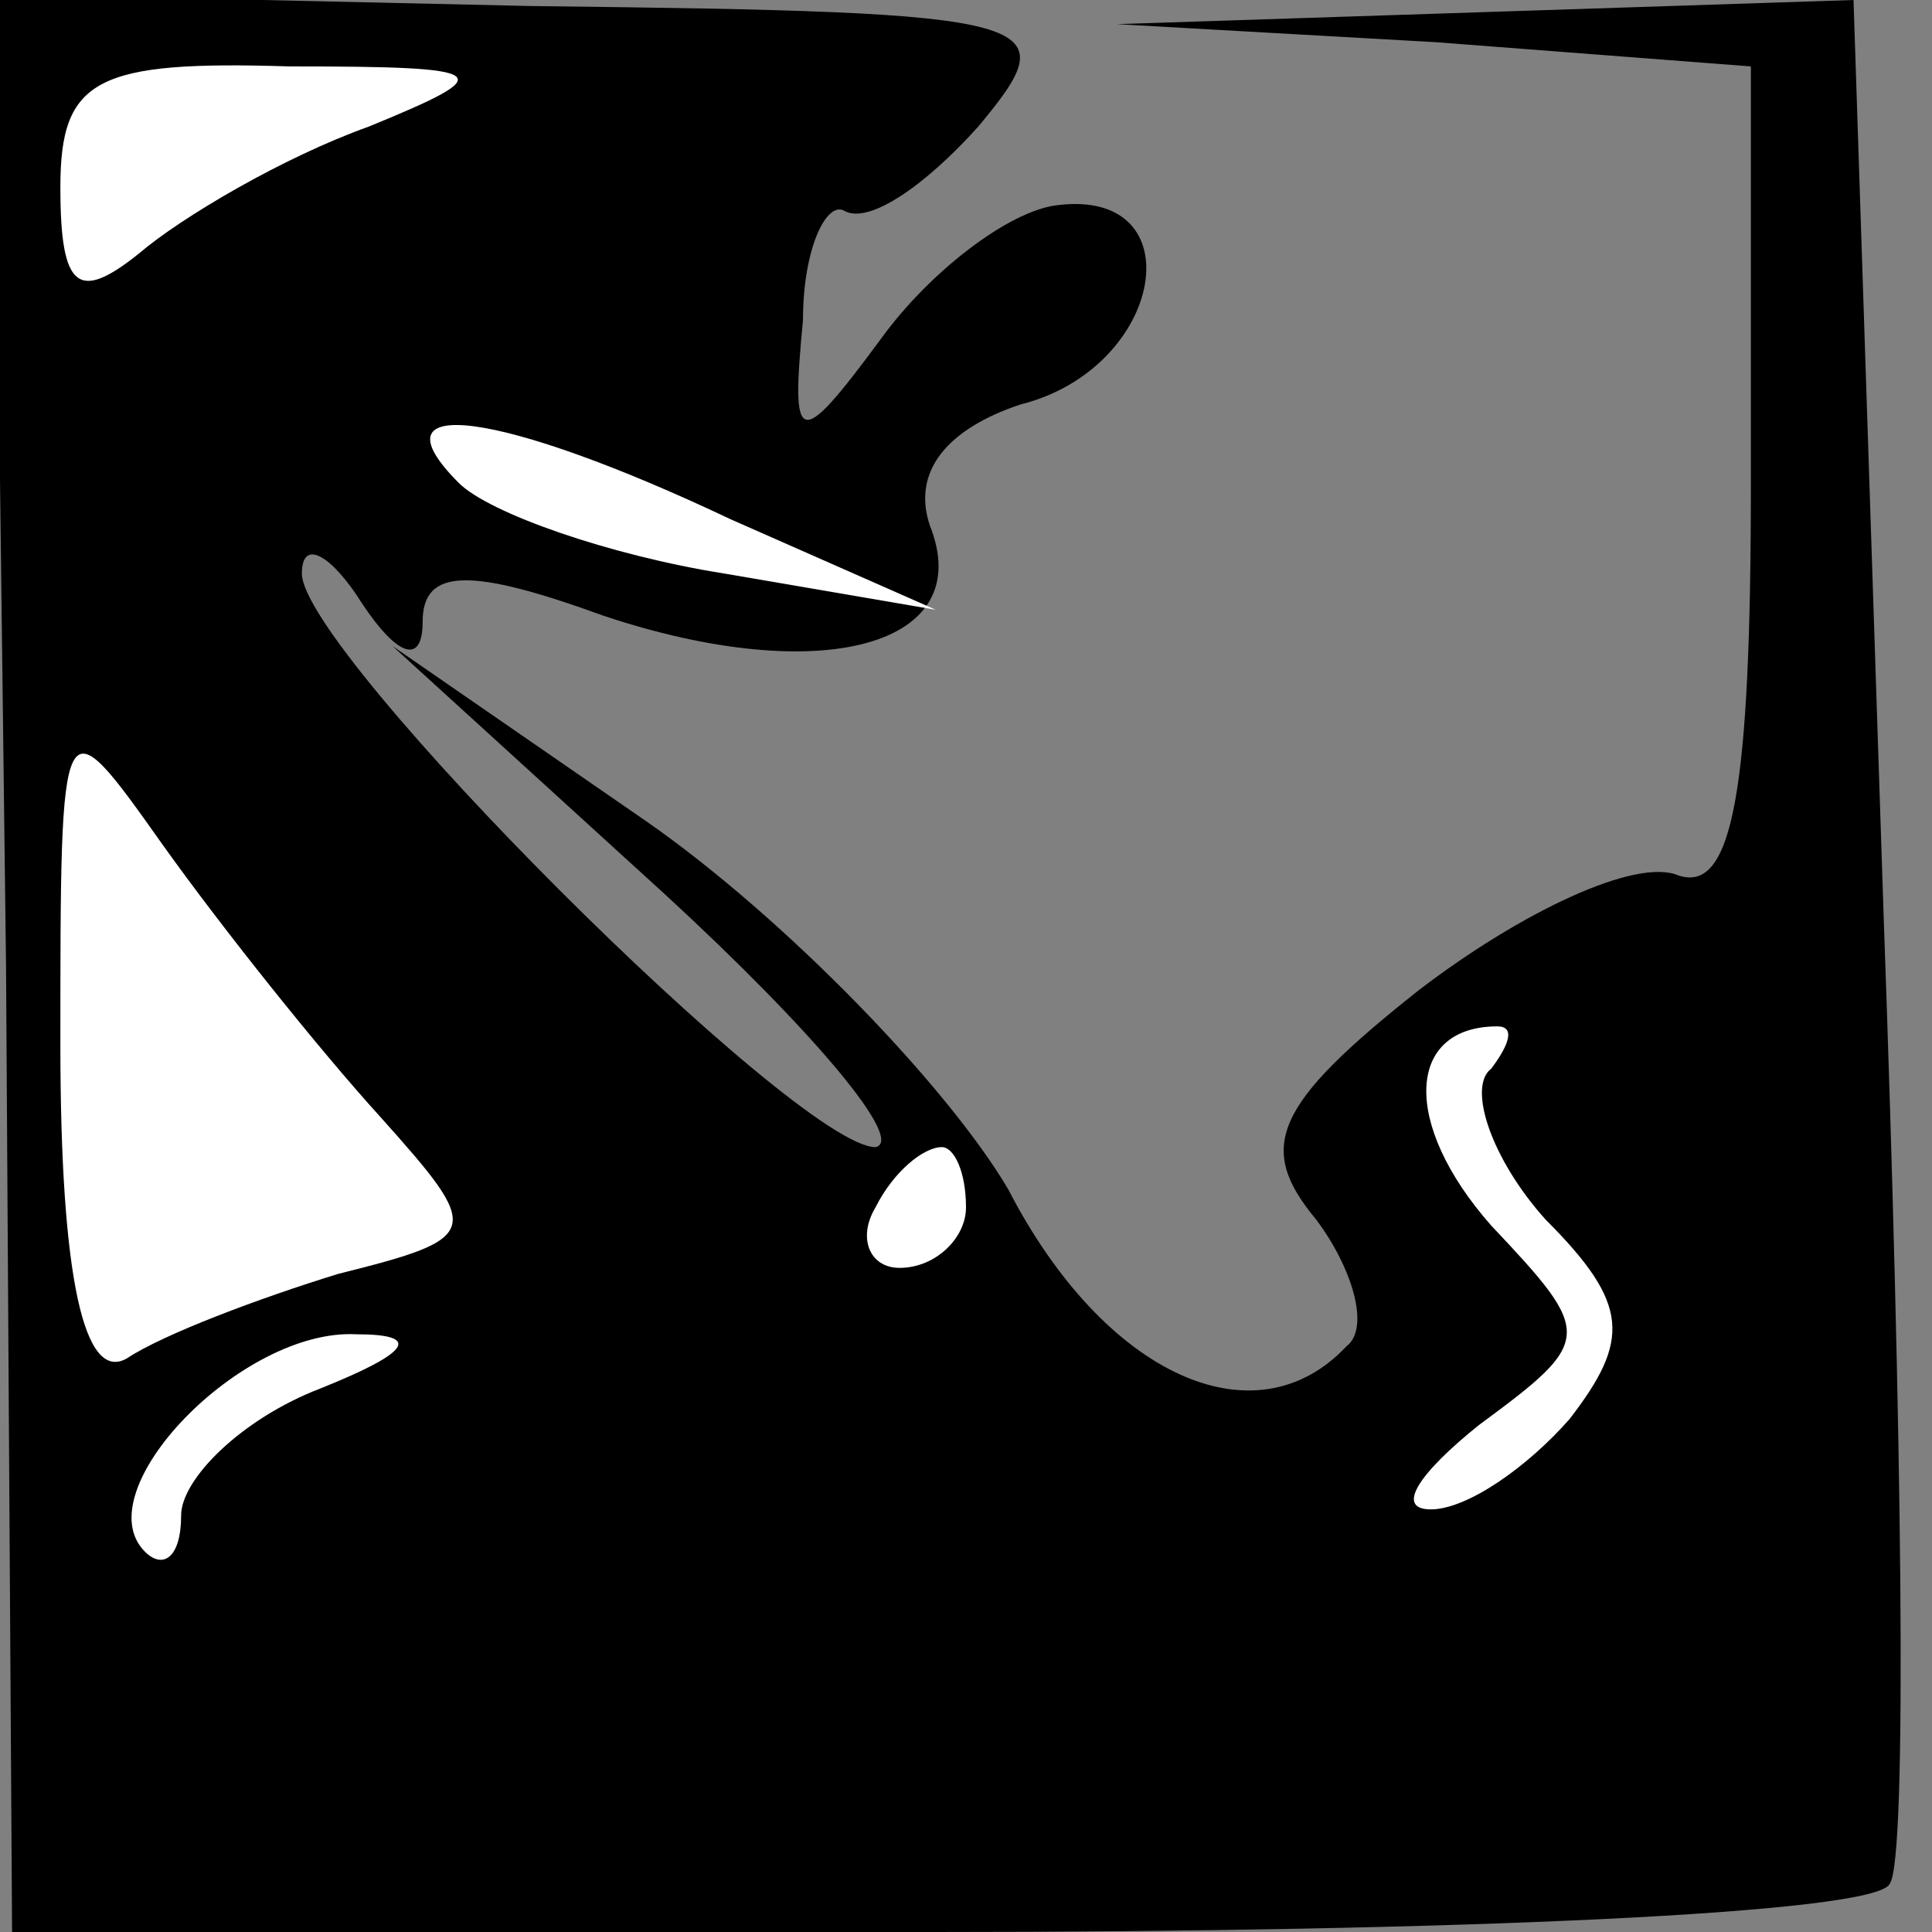<?xml version="1.0" standalone="no"?>
<!DOCTYPE svg PUBLIC "-//W3C//DTD SVG 20010904//EN"
 "http://www.w3.org/TR/2001/REC-SVG-20010904/DTD/svg10.dtd">
<svg version="1.0" xmlns="http://www.w3.org/2000/svg"
 width="32pt" height="32pt" viewBox="0 0 32 32"
 preserveAspectRatio="xMidYMid meet">
<rect x="0" y="0" width="32" height="32" fill="#808080" stroke="none"/>
<g transform="translate(0,32) scale(0.1,-0.1)"
fill="#000000" stroke="none">
<path fill="#000000" stroke="none" d="M1 160 l1 -160 153 0 c85 0 156 3 158
8 3 4 2 76 -1 160 l-5 152 -61 -2 -61 -2 53 -3 52 -4 0 -69 c0 -51 -3 -68 -12
-65 -7 3 -26 -6 -43 -19 -24 -19 -27 -26 -17 -38 6 -8 9 -18 5 -21 -15 -16
-40 -5 -56 26 -10 17 -37 45 -60 61 l-42 29 45 -41 c25 -23 40 -41 35 -42 -13
0 -95 82 -95 95 0 6 5 3 10 -5 6 -9 10 -10 10 -3 0 9 8 9 30 1 36 -12 62 -5
54 15 -3 9 3 16 15 20 24 6 29 36 6 33 -8 -1 -21 -11 -29 -22 -14 -19 -15 -18
-13 3 0 12 4 20 7 18 4 -2 13 4 22 14 15 18 12 19 -74 20 l-89 2 2 -161z"/>
<path fill="#ffffff" stroke="none" d="M61 299 c-14 -5 -31 -15 -38 -21 -10
-8 -13 -6 -13 11 0 18 6 21 38 20 34 0 35 -1 13 -10z"/>
<path fill="#ffffff" stroke="none" d="M121 234 l34 -15 -35 6 c-19 3 -39 10
-44 15 -15 15 7 12 45 -6z"/>
<path fill="#ffffff" stroke="none" d="M63 135 c17 -19 17 -20 -7 -26 -13 -4
-29 -10 -35 -14 -7 -4 -11 13 -11 52 0 57 0 57 17 33 10 -14 26 -34 36 -45z"/>
<path fill="#ffffff" stroke="none" d="M247 143 c-4 -3 0 -15 9 -25 14 -14 14
-20 4 -33 -7 -8 -17 -15 -23 -15 -6 0 -2 6 8 14 19 14 19 15 2 33 -15 17 -14
33 1 33 3 0 2 -3 -1 -7z"/>
<path fill="#ffffff" stroke="none" d="M160 120 c0 -5 -5 -10 -11 -10 -5 0 -7
5 -4 10 3 6 8 10 11 10 2 0 4 -4 4 -10z"/>
<path fill="#ffffff" stroke="none" d="M53 90 c-13 -5 -23 -15 -23 -21 0 -7
-3 -9 -6 -6 -10 10 16 37 35 36 11 0 9 -3 -6 -9z"/>
</g>
</svg>
